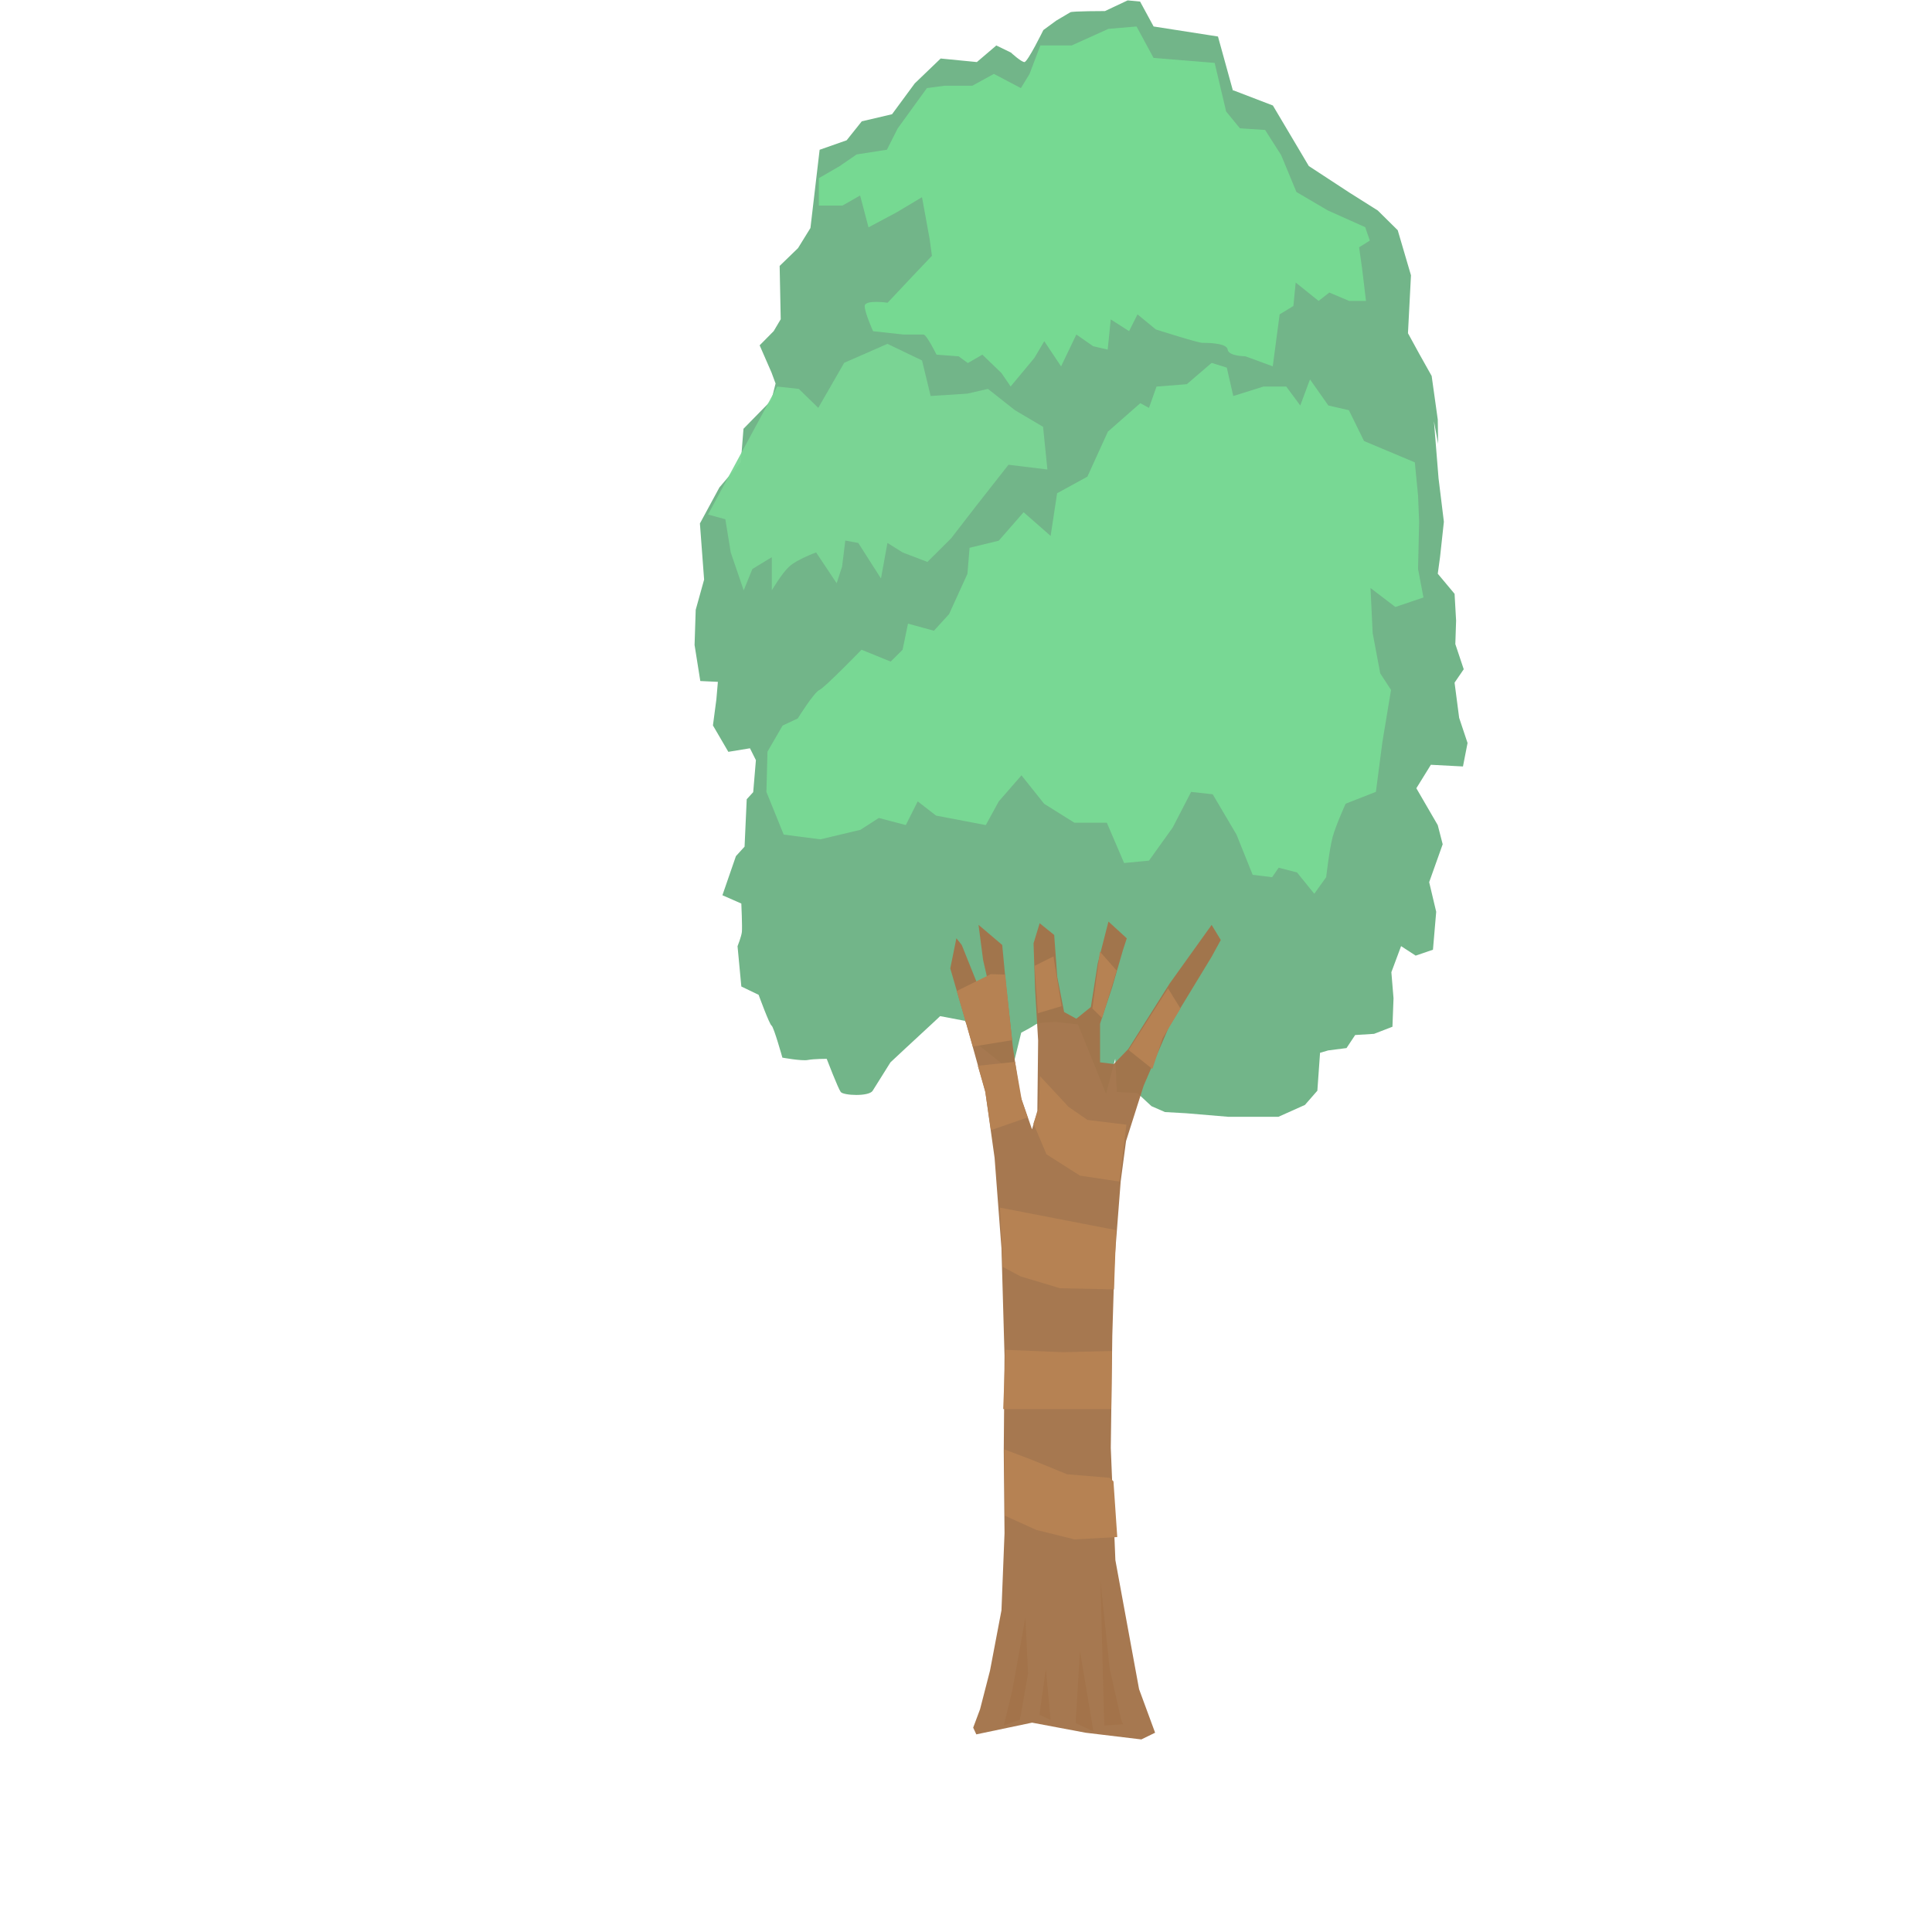 <?xml version="1.0" encoding="UTF-8" standalone="no"?>
<svg
   xmlns:osb="http://www.openswatchbook.org/uri/2009/osb"
   xmlns:dc="http://purl.org/dc/elements/1.1/"
   xmlns:cc="http://creativecommons.org/ns#"
   xmlns:rdf="http://www.w3.org/1999/02/22-rdf-syntax-ns#"
   xmlns:svg="http://www.w3.org/2000/svg"
   xmlns="http://www.w3.org/2000/svg"
   xmlns:xlink="http://www.w3.org/1999/xlink"
   xmlns:sodipodi="http://sodipodi.sourceforge.net/DTD/sodipodi-0.dtd"
   xmlns:inkscape="http://www.inkscape.org/namespaces/inkscape"
   width="320"
   height="320"
   viewBox="0 0 84.667 84.667"
   version="1.1"
   id="svg8"
   inkscape:version="1.0 (4035a4fb49, 2020-05-01)"
   sodipodi:docname="tree.svg"
   inkscape:export-filename="C:\Users\luisg\Desktop\GuiiCS\LibGdx\#3\pics\tree.png"
   inkscape:export-xdpi="96"
   inkscape:export-ydpi="96">
  <defs
     id="defs2">
    <linearGradient
       id="linearGradient2710"
       inkscape:collect="always">
      <stop
         id="stop2714"
         offset="0"
         style="stop-color:#62c584;stop-opacity:1;" />
      <stop
         id="stop2716"
         offset="1"
         style="stop-color:#72b589;stop-opacity:1" />
    </linearGradient>
    <linearGradient
       id="linearGradient2464"
       osb:paint="gradient">
      <stop
         style="stop-color:#ca8d8d;stop-opacity:1;"
         offset="0"
         id="stop2460" />
      <stop
         style="stop-color:#179e3e;stop-opacity:0.825"
         offset="1"
         id="stop2462" />
    </linearGradient>
    <linearGradient
       inkscape:collect="always"
       xlink:href="#linearGradient2464"
       id="linearGradient2536"
       gradientUnits="userSpaceOnUse"
       gradientTransform="matrix(7.45,0,0,5.21,30.372,-476.631)"
       x1="127.898"
       y1="37.754"
       x2="126.98"
       y2="66.637" />
    <linearGradient
       inkscape:collect="always"
       xlink:href="#linearGradient2710"
       id="linearGradient2712"
       x1="126.867"
       y1="47.638"
       x2="128.099"
       y2="65.163"
       gradientUnits="userSpaceOnUse"
       gradientTransform="matrix(0.188,0,0,0.125,62.471,-88.205)" />
  </defs>
  <sodipodi:namedview
     id="base"
     pagecolor="#ffffff"
     bordercolor="#666666"
     borderopacity="1.0"
     inkscape:pageopacity="0.0"
     inkscape:pageshadow="2"
     inkscape:zoom="2"
     inkscape:cx="126.05504"
     inkscape:cy="151.59268"
     inkscape:document-units="mm"
     inkscape:current-layer="layer1"
     showgrid="true"
     inkscape:snap-nodes="false"
     inkscape:snap-grids="true"
     inkscape:snap-to-guides="true"
     inkscape:window-width="1920"
     inkscape:window-height="1001"
     inkscape:window-x="-9"
     inkscape:window-y="-9"
     inkscape:window-maximized="1"
     units="px"
     fit-margin-top="0"
     fit-margin-left="0"
     fit-margin-right="0"
     fit-margin-bottom="0"
     inkscape:snap-global="true"
     inkscape:document-rotation="0"
     showguides="false"
     inkscape:snap-bbox="false">
    <inkscape:grid
       type="xygrid"
       id="grid863"
       originx="-41.271"
       originy="-450.851"
       visible="false" />
    <inkscape:grid
       spacingx="8.467"
       spacingy="8.467"
       type="xygrid"
       id="grid942" />
  </sodipodi:namedview>
  <g
     inkscape:label="Layer 1"
     inkscape:groupmode="layer"
     id="layer1"
     style="display:inline"
     transform="translate(-10.343,-24.075)">
    <g
       id="g2491"
       transform="matrix(0.716,0,0,1.535,-40.261,-38.066)"
       style="stroke-width:0.954"
       inkscape:export-xdpi="96"
       inkscape:export-ydpi="96">
      <g
         id="g2557"
         transform="matrix(1,0,0,1.023,10.415,3.433)"
         style="stroke-width:0.943">
        <path
           style="display:inline;fill:url(#linearGradient2712);fill-opacity:1;fill-rule:evenodd;stroke:none;stroke-width:0.25px;stroke-linecap:butt;stroke-linejoin:miter;stroke-opacity:1"
           d="m 135.734,38.735 2.435,0.426 2.198,1.689 2.483,0.741 1.738,0.5 1.222,0.551 0.811,1.258 -0.184,1.616 0.702,0.585 0.748,0.608 0.374,1.216 0.023,0.678 -0.257,-0.631 0.281,1.59 0.327,1.216 -0.234,0.982 -0.14,0.468 1.029,0.561 0.093,0.748 -0.047,0.655 0.514,0.702 -0.561,0.374 0.281,0.982 0.514,0.702 -0.281,0.655 -1.964,-0.047 -0.889,0.655 1.31,1.029 0.302,0.534 -0.827,1.058 0.43,0.827 -0.198,1.058 -1.058,0.165 -0.893,-0.265 -0.595,0.728 0.132,0.728 -0.066,0.794 -1.124,0.198 -1.158,0.033 -0.529,0.364 -1.124,0.066 -0.496,0.066 -0.165,1.058 -0.761,0.397 -1.621,0.331 h -3.076 l -2.58,-0.099 -1.29,-0.033 -0.827,-0.165 -0.86,-0.364 -1.257,-0.033 -0.099,-0.926 -0.562,0.979 -1.72,-1.938 -1.323,-0.066 c 0,0 -1.058,0 -1.257,0.066 -0.198,0.066 -0.893,0.232 -0.893,0.232 l -0.463,0.86 v 0.265 l -2.282,-0.827 -0.695,-0.628 -1.521,-0.132 c 0,0 -0.926,0.397 -1.091,0.463 -0.165,0.066 -1.951,0.827 -1.951,0.827 0,0 -0.86,0.628 -1.091,0.794 -0.232,0.165 -1.786,0.132 -1.951,0.033 -0.165,-0.099 -0.86,-0.926 -0.86,-0.926 0,0 -0.794,0 -1.158,0.033 -0.364,0.033 -1.554,-0.066 -1.554,-0.066 0,0 -0.529,-0.86 -0.661,-0.893 -0.132,-0.033 -0.794,-0.86 -0.794,-0.86 l -1.058,-0.232 -0.232,-1.124 c 0,0 0.232,-0.265 0.265,-0.397 0.033,-0.132 -0.033,-0.794 -0.033,-0.794 l -1.158,-0.232 0.827,-1.091 0.529,-0.265 0.132,-1.323 0.397,-0.198 0.165,-0.893 -0.364,-0.331 -1.323,0.099 -0.943,-0.737 0.21,-0.725 0.093,-0.491 -1.076,-0.023 -0.351,-1.006 0.07,-0.982 0.514,-0.842 -0.257,-1.567 1.193,-1.006 1.31,-0.702 0.164,-0.935 1.707,-0.795 0.257,-0.468 -0.247,-0.305 -0.728,-0.761 0.86,-0.397 0.43,-0.331 -0.066,-1.488 1.124,-0.496 0.761,-0.562 0.562,-2.183 1.654,-0.265 0.926,-0.529 1.852,-0.198 1.389,-0.86 1.587,-0.695 2.216,0.099 1.191,-0.463 0.893,0.198 c 0,0 0.628,0.265 0.827,0.265 0.198,0 1.158,-0.893 1.158,-0.893 l 0.794,-0.265 c 0,0 0.728,-0.198 0.86,-0.232 0.132,-0.033 2.117,-0.033 2.117,-0.033 l 1.389,-0.298 0.761,0.033 0.827,0.695 3.94,0.28 0.922,1.522"
           id="path928-6"
           inkscape:connector-curvature="0"
           sodipodi:nodetypes="ccccccccccccccccccccccccccccccccccccccccccccccccccccccccccccccccccccccccccccccccccccccccccccccccccccccccccccccccsccccccccc" />
        <path
           style="fill:#7ad695;fill-opacity:0.949;stroke:none;stroke-width:0.25px;stroke-linecap:butt;stroke-linejoin:miter;stroke-opacity:1"
           d="m 107.83,47.004 1.323,0.066 1.191,0.529 1.587,-1.257 2.646,-0.529 2.117,0.463 0.529,0.992 2.249,-0.066 1.257,-0.132 1.654,0.595 1.72,0.463 0.265,1.191 -2.381,-0.132 -2.051,1.191 -1.455,0.86 -1.455,0.661 -1.521,-0.265 -0.926,-0.265 -0.397,0.992 -1.389,-0.992 -0.794,-0.066 -0.198,0.728 -0.331,0.463 -1.257,-0.86 c 0,0 -1.191,0.198 -1.654,0.397 -0.463,0.198 -1.058,0.661 -1.058,0.661 v -0.926 l -1.191,0.331 -0.529,0.595 -0.794,-1.058 -0.331,-0.926 -1.058,-0.132"
           id="path932"
           inkscape:connector-curvature="0" />
        <path
           style="fill:#79da95;fill-opacity:0.961;stroke:none;stroke-width:0.25px;stroke-linecap:butt;stroke-linejoin:miter;stroke-opacity:1"
           d="m 135.744,47.269 1.852,-0.265 h 1.389 l 0.86,0.529 0.595,-0.728 1.124,0.728 1.257,0.132 0.926,0.86 3.109,0.595 0.198,0.926 0.066,0.728 -0.066,1.323 0.331,0.794 -1.72,0.265 -1.521,-0.529 0.132,1.257 0.463,1.124 0.661,0.463 -0.529,1.455 -0.397,1.389 -1.852,0.331 c 0,0 -0.595,0.595 -0.794,0.926 -0.198,0.331 -0.397,1.124 -0.397,1.124 l -0.728,0.463 -1.058,-0.595 -1.124,-0.132 -0.397,0.265 -1.191,-0.066 -0.992,-1.124 -1.455,-1.124 -1.323,-0.066 -1.124,0.992 -1.455,0.926 -1.521,0.066 -1.058,-1.124 h -1.984 l -1.852,-0.529 -1.389,-0.794 -1.389,0.728 -0.794,0.661 -3.043,-0.265 -1.124,-0.397 -0.728,0.661 -1.654,-0.198 -1.124,0.331 -2.447,0.265 -2.249,-0.132 -1.058,-1.191 0.066,-1.124 0.926,-0.728 0.926,-0.198 c 0,0 0.992,-0.728 1.323,-0.794 0.331,-0.066 2.58,-1.124 2.58,-1.124 l 1.786,0.331 0.728,-0.331 0.331,-0.728 1.587,0.198 0.926,-0.463 1.124,-1.124 0.132,-0.728 1.786,-0.198 1.521,-0.794 1.654,0.661 0.397,-1.191 1.852,-0.463 1.257,-1.257 1.984,-0.794 0.529,0.132 0.463,-0.595 1.852,-0.066 1.521,-0.595 0.926,0.132 z"
           id="path934"
           inkscape:connector-curvature="0" />
        <path
           style="fill:none;stroke:none;stroke-width:0.25px;stroke-linecap:butt;stroke-linejoin:miter;stroke-opacity:1"
           d="m 108.095,65.591 1.455,-0.661 1.058,-0.595 0.992,0.661 1.124,0.595 1.455,-1.72 h 0.926 l 0.794,0.595 1.587,0.132 1.124,-1.587 1.918,0.132 1.257,0.661 2.117,-0.794 1.852,0.463 2.051,-0.794 1.852,0.86 1.852,0.595 1.654,-0.728 1.058,-0.397 1.058,0.794 0.926,0.463 1.257,-0.463 0.529,-0.595 1.455,0.661 0.926,0.595 0.992,-0.661 1.587,1.124 0.033,0.463 -1.191,0.165 -0.595,0.066 -0.232,0.959 -0.397,0.43 -2.183,0.496 -6.912,-0.232 -1.654,-0.562 -1.191,-0.132 -0.165,-0.728 -1.72,-0.827 -0.992,-0.132 -1.587,-0.099 -1.025,0.165 -0.364,0.298 -0.298,0.761 -0.959,-0.132 -1.389,-0.496 -0.926,-0.628 -1.356,-0.099 -3.208,1.389 -0.86,0.661 -1.885,0.066 -1.058,-0.893 z"
           id="path936"
           inkscape:connector-curvature="0" />
        <path
           style="fill:#a3744a;fill-opacity:0.961;stroke:none;stroke-width:0.25px;stroke-linecap:butt;stroke-linejoin:miter;stroke-opacity:1"
           d="m 120.017,84.619 3.414,-0.327 3.274,0.281 3.414,0.187 0.842,-0.187 -0.982,-1.216 -1.45,-3.601 -0.281,-3.134 0.093,-3.134 0.14,-2.105 0.374,-2.198 0.327,-1.123 1.076,-1.543 1.543,-1.637 2.619,-1.964 0.561,-0.468 -0.561,-0.421 -2.572,1.637 -2.526,1.824 -0.889,0.421 -0.842,-0.047 v -1.076 l 0.748,-1.029 0.655,-1.029 0.234,-0.327 -1.123,-0.468 -0.655,1.169 -0.421,1.216 -0.889,0.327 -0.748,-0.187 -0.421,-0.982 -0.187,-1.169 -0.889,-0.327 -0.374,0.561 0.093,1.263 0.187,1.45 -0.047,1.964 -0.327,0.514 -0.748,-0.982 -0.421,-1.31 -0.421,-1.731 -0.234,-1.123 -1.45,-0.561 0.281,0.982 0.468,0.935 0.094,0.702 -0.842,-0.889 -1.029,-1.169 -0.327,-0.187 -0.374,0.842 0.982,1.543 1.169,1.918 0.561,1.824 0.421,2.526 0.187,2.993 -0.047,2.666 0.047,2.292 -0.187,2.152 -0.702,1.684 -0.608,1.076 -0.421,0.514"
           id="path938"
           inkscape:connector-curvature="0" />
        <path
           style="fill:#b68253;fill-opacity:1;stroke:none;stroke-width:0.25px;stroke-linecap:butt;stroke-linejoin:miter;stroke-opacity:1"
           d="m 120.903,63.403 0.881,0.012 0.422,1.831 -2.402,0.178 -0.983,-1.551"
           id="path940"
           inkscape:connector-curvature="0"
           sodipodi:nodetypes="ccccc" />
        <path
           style="fill:#b68253;fill-opacity:1;stroke:none;stroke-width:0.25px;stroke-linecap:butt;stroke-linejoin:miter;stroke-opacity:1"
           d="m 123.582,63.172 1.158,-0.265 0.496,1.389 -1.455,0.198 z"
           id="path942"
           inkscape:connector-curvature="0" />
        <path
           style="fill:#b68253;fill-opacity:1;stroke:none;stroke-width:0.25px;stroke-linecap:butt;stroke-linejoin:miter;stroke-opacity:1"
           d="m 127.584,62.775 1.025,0.529 -0.893,1.323 -0.595,-0.265 z"
           id="path944"
           inkscape:connector-curvature="0" />
        <path
           style="fill:#b68253;fill-opacity:1;stroke:none;stroke-width:0.25px;stroke-linecap:butt;stroke-linejoin:miter;stroke-opacity:1"
           d="m 131.751,63.8 0.761,0.562 -1.091,0.827 -0.628,0.86 -1.455,-0.529 z"
           id="path946"
           inkscape:connector-curvature="0" />
        <path
           style="fill:#b68253;fill-opacity:1;stroke:none;stroke-width:0.25px;stroke-linecap:butt;stroke-linejoin:miter;stroke-opacity:1"
           d="m 120.109,65.96 2.28,-0.109 0.409,1.066 0.362,0.484 -2.248,0.356 -0.356,-1.103 z"
           id="path948"
           inkscape:connector-curvature="0"
           sodipodi:nodetypes="ccccccc" />
        <path
           style="fill:#b78353;fill-opacity:0.961;stroke:none;stroke-width:0.25px;stroke-linecap:butt;stroke-linejoin:miter;stroke-opacity:1"
           d="m 123.913,66.248 1.753,0.86 1.158,0.364 2.381,0.132 -0.43,1.587 -2.414,-0.165 -2.051,-0.595 -0.794,-0.86 0.331,-0.43 z"
           id="path950"
           inkscape:connector-curvature="0" />
        <path
           style="fill:#b68253;fill-opacity:1;stroke:none;stroke-width:0.25px;stroke-linecap:butt;stroke-linejoin:miter;stroke-opacity:1"
           d="m 121.465,69.919 7.111,0.628 -0.132,1.654 -3.307,-0.033 -2.414,-0.331 -1.091,-0.265 z"
           id="path952"
           inkscape:connector-curvature="0" />
        <path
           style="fill:#b68253;fill-opacity:1;stroke:none;stroke-width:0.25px;stroke-linecap:butt;stroke-linejoin:miter;stroke-opacity:1"
           d="m 121.796,73.887 3.539,0.066 2.977,-0.033 -0.033,1.621 h -6.615 z"
           id="path954"
           inkscape:connector-curvature="0" />
        <path
           style="fill:#b68253;fill-opacity:1;stroke:none;stroke-width:0.25px;stroke-linecap:butt;stroke-linejoin:miter;stroke-opacity:1"
           d="m 121.73,76.665 1.72,0.298 2.117,0.397 2.613,0.099 0.232,0.099 0.232,1.554 -2.613,0.066 -2.348,-0.265 -1.918,-0.397 z"
           id="path956"
           inkscape:connector-curvature="0" />
        <path
           style="fill:#a3744a;fill-opacity:0.961;stroke:none;stroke-width:0.25px;stroke-linecap:butt;stroke-linejoin:miter;stroke-opacity:1"
           d="m 121.697,84.371 0.529,-0.992 0.794,-2.017 0.165,1.554 -0.496,1.29"
           id="path958"
           inkscape:connector-curvature="0" />
        <path
           style="fill:#a3744a;fill-opacity:0.961;stroke:none;stroke-width:0.25px;stroke-linecap:butt;stroke-linejoin:miter;stroke-opacity:1"
           d="m 123.879,84.074 0.397,-1.29 0.286,1.431 z"
           id="path960"
           inkscape:connector-curvature="0"
           sodipodi:nodetypes="cccc" />
        <path
           style="fill:#a3744a;fill-opacity:0.961;stroke:none;stroke-width:0.25px;stroke-linecap:butt;stroke-linejoin:miter;stroke-opacity:1"
           d="m 126.095,84.305 0.265,-2.017 0.827,2.249"
           id="path962"
           inkscape:connector-curvature="0" />
        <path
           style="fill:#a3744a;fill-opacity:0.961;stroke:none;stroke-width:0.25px;stroke-linecap:butt;stroke-linejoin:miter;stroke-opacity:1"
           d="m 127.848,84.371 -0.232,-4.035 0.562,2.447 0.717,1.445 0.11,0.109"
           id="path964"
           inkscape:connector-curvature="0"
           sodipodi:nodetypes="ccccc" />
        <path
           style="display:inline;fill:#76d992;fill-opacity:0.992;stroke:none;stroke-width:0.25px;stroke-linecap:butt;stroke-linejoin:miter;stroke-opacity:1"
           d="m 110.379,41.953 h 1.45 l 1.076,-0.281 0.514,0.889 1.731,-0.421 1.543,-0.421 0.468,1.169 0.14,0.468 -1.169,0.561 -1.543,0.748 c 0,0 -1.403,-0.093 -1.403,0.093 0,0.187 0.514,0.702 0.514,0.702 l 1.871,0.093 c 0,0 1.029,0 1.216,0 0.187,0 0.795,0.561 0.795,0.561 l 1.356,0.047 0.561,0.187 0.889,-0.234 1.169,0.514 0.561,0.374 1.45,-0.795 0.608,-0.468 1.029,0.702 0.935,-0.889 1.029,0.327 0.889,0.094 0.187,-0.842 1.123,0.327 0.514,-0.468 1.123,0.421 c 0,0 2.572,0.374 2.853,0.374 0.281,0 1.497,0 1.543,0.187 0.047,0.187 1.076,0.187 1.076,0.187 l 1.684,0.281 0.421,-1.45 0.842,-0.234 0.14,-0.655 1.403,0.514 0.655,-0.234 1.216,0.234 h 1.029 l -0.234,-0.889 -0.187,-0.608 0.655,-0.187 -0.281,-0.374 -2.292,-0.468 -1.918,-0.514 -0.935,-1.029 -0.982,-0.702 -1.543,-0.047 -0.842,-0.468 -0.702,-1.356 -3.742,-0.14 -1.04,-0.877 -1.72,0.066 -2.249,0.463 h -1.918 l -0.661,0.794 -0.529,0.397 -1.654,-0.397 -1.323,0.331 h -1.72 l -1.058,0.066 -1.786,1.124 -0.661,0.595 -1.852,0.132 -1.058,0.331 -1.257,0.331 z"
           id="path930-6"
           inkscape:connector-curvature="0" />
      </g>
    </g>
  </g>
</svg>
